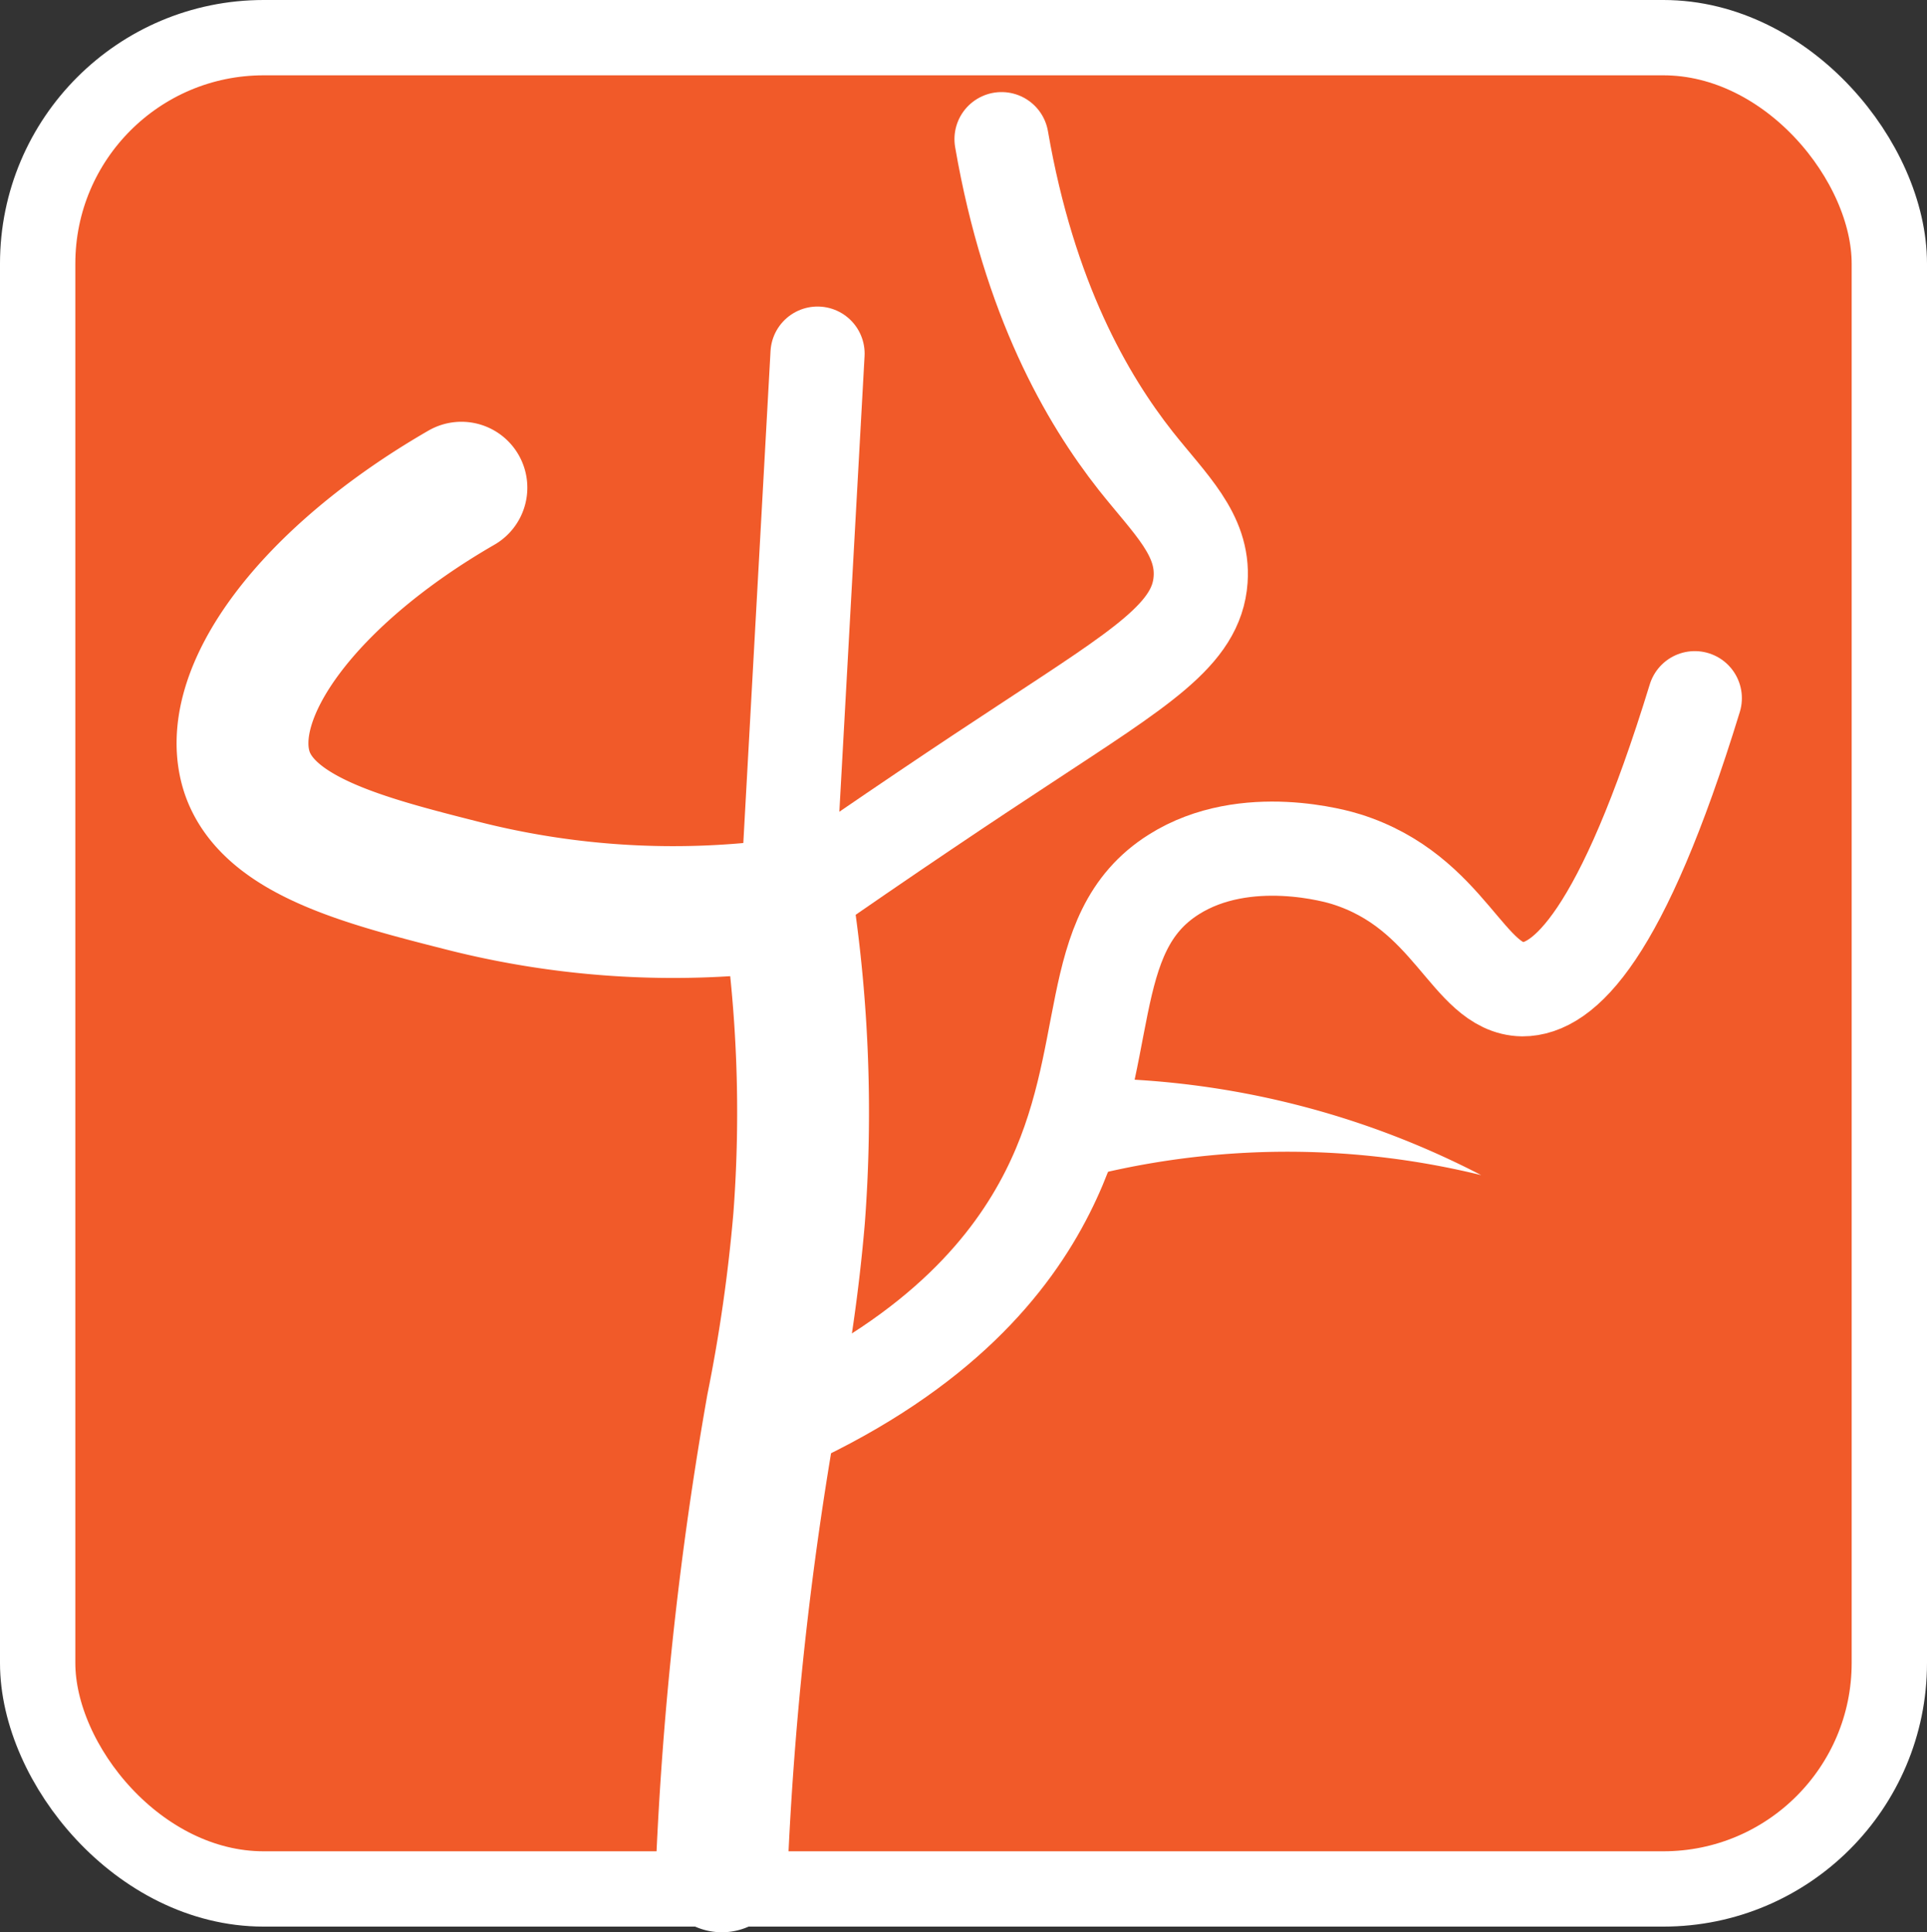 <svg xmlns="http://www.w3.org/2000/svg" viewBox="0 0 102.32 102.62"><rect x="0" y="0" width="102.32" height="102.62" fill="#333333" stroke="none"/><defs><style>.cls-1,.cls-2,.cls-3,.cls-4{fill:#f15a29;}.cls-1,.cls-2,.cls-3{stroke:#fff;stroke-miterlimit:10;}.cls-1{stroke-width:4px;}.cls-2,.cls-3{stroke-linecap:round;}.cls-2{stroke-width:7px;}.cls-3{stroke-width:5px;}.cls-5{fill:#fff;}</style></defs><g id="Layer_2" data-name="Layer 2"><g id="Layer_1-2" data-name="Layer 1"><g id="helictite"><rect class="cls-1" x="2" y="2" width="98.32" height="98.32" rx="12"/><path class="cls-2" d="M38.33,99.12A186.35,186.35,0,0,1,41,74.71a89.23,89.23,0,0,0,1.43-10,74.76,74.76,0,0,0-.61-16.68,45.37,45.37,0,0,1-17.29-1C19.37,45.72,14.24,44.4,13.11,41,11.76,36.84,16.36,30.6,24.5,25.9"/><path class="cls-3" d="M41.79,48.07c5.43-3.79,9.8-6.7,12.61-8.54,6.22-4.1,9.15-5.85,9.35-8.75.17-2.39-1.62-4-3.45-6.31-2.58-3.28-5.65-8.57-7.12-17.08"/><path class="cls-3" d="M41.79,75.53C50,71.74,53.72,67.08,55.62,63.32c3.66-7.24,1.76-13.76,6.71-16.88,3.82-2.41,8.78-.93,9.15-.81,5.55,1.74,6.45,6.86,9.36,6.91,2.18,0,5.26-2.78,9.15-15.46"/><path class="cls-4" d="M58.52,59.76a45.11,45.11,0,0,1,14.84,1,41.94,41.94,0,0,1,5.29,1.63"/><path class="cls-5" d="M58.28,57.27a45.76,45.76,0,0,1,20.37,5.14,43.2,43.2,0,0,0-19.9-.16,2.52,2.52,0,1,1-.47-5Z"/><path class="cls-3" d="M41.79,48.07l1.62-29.29"/></g></g></g></svg>
